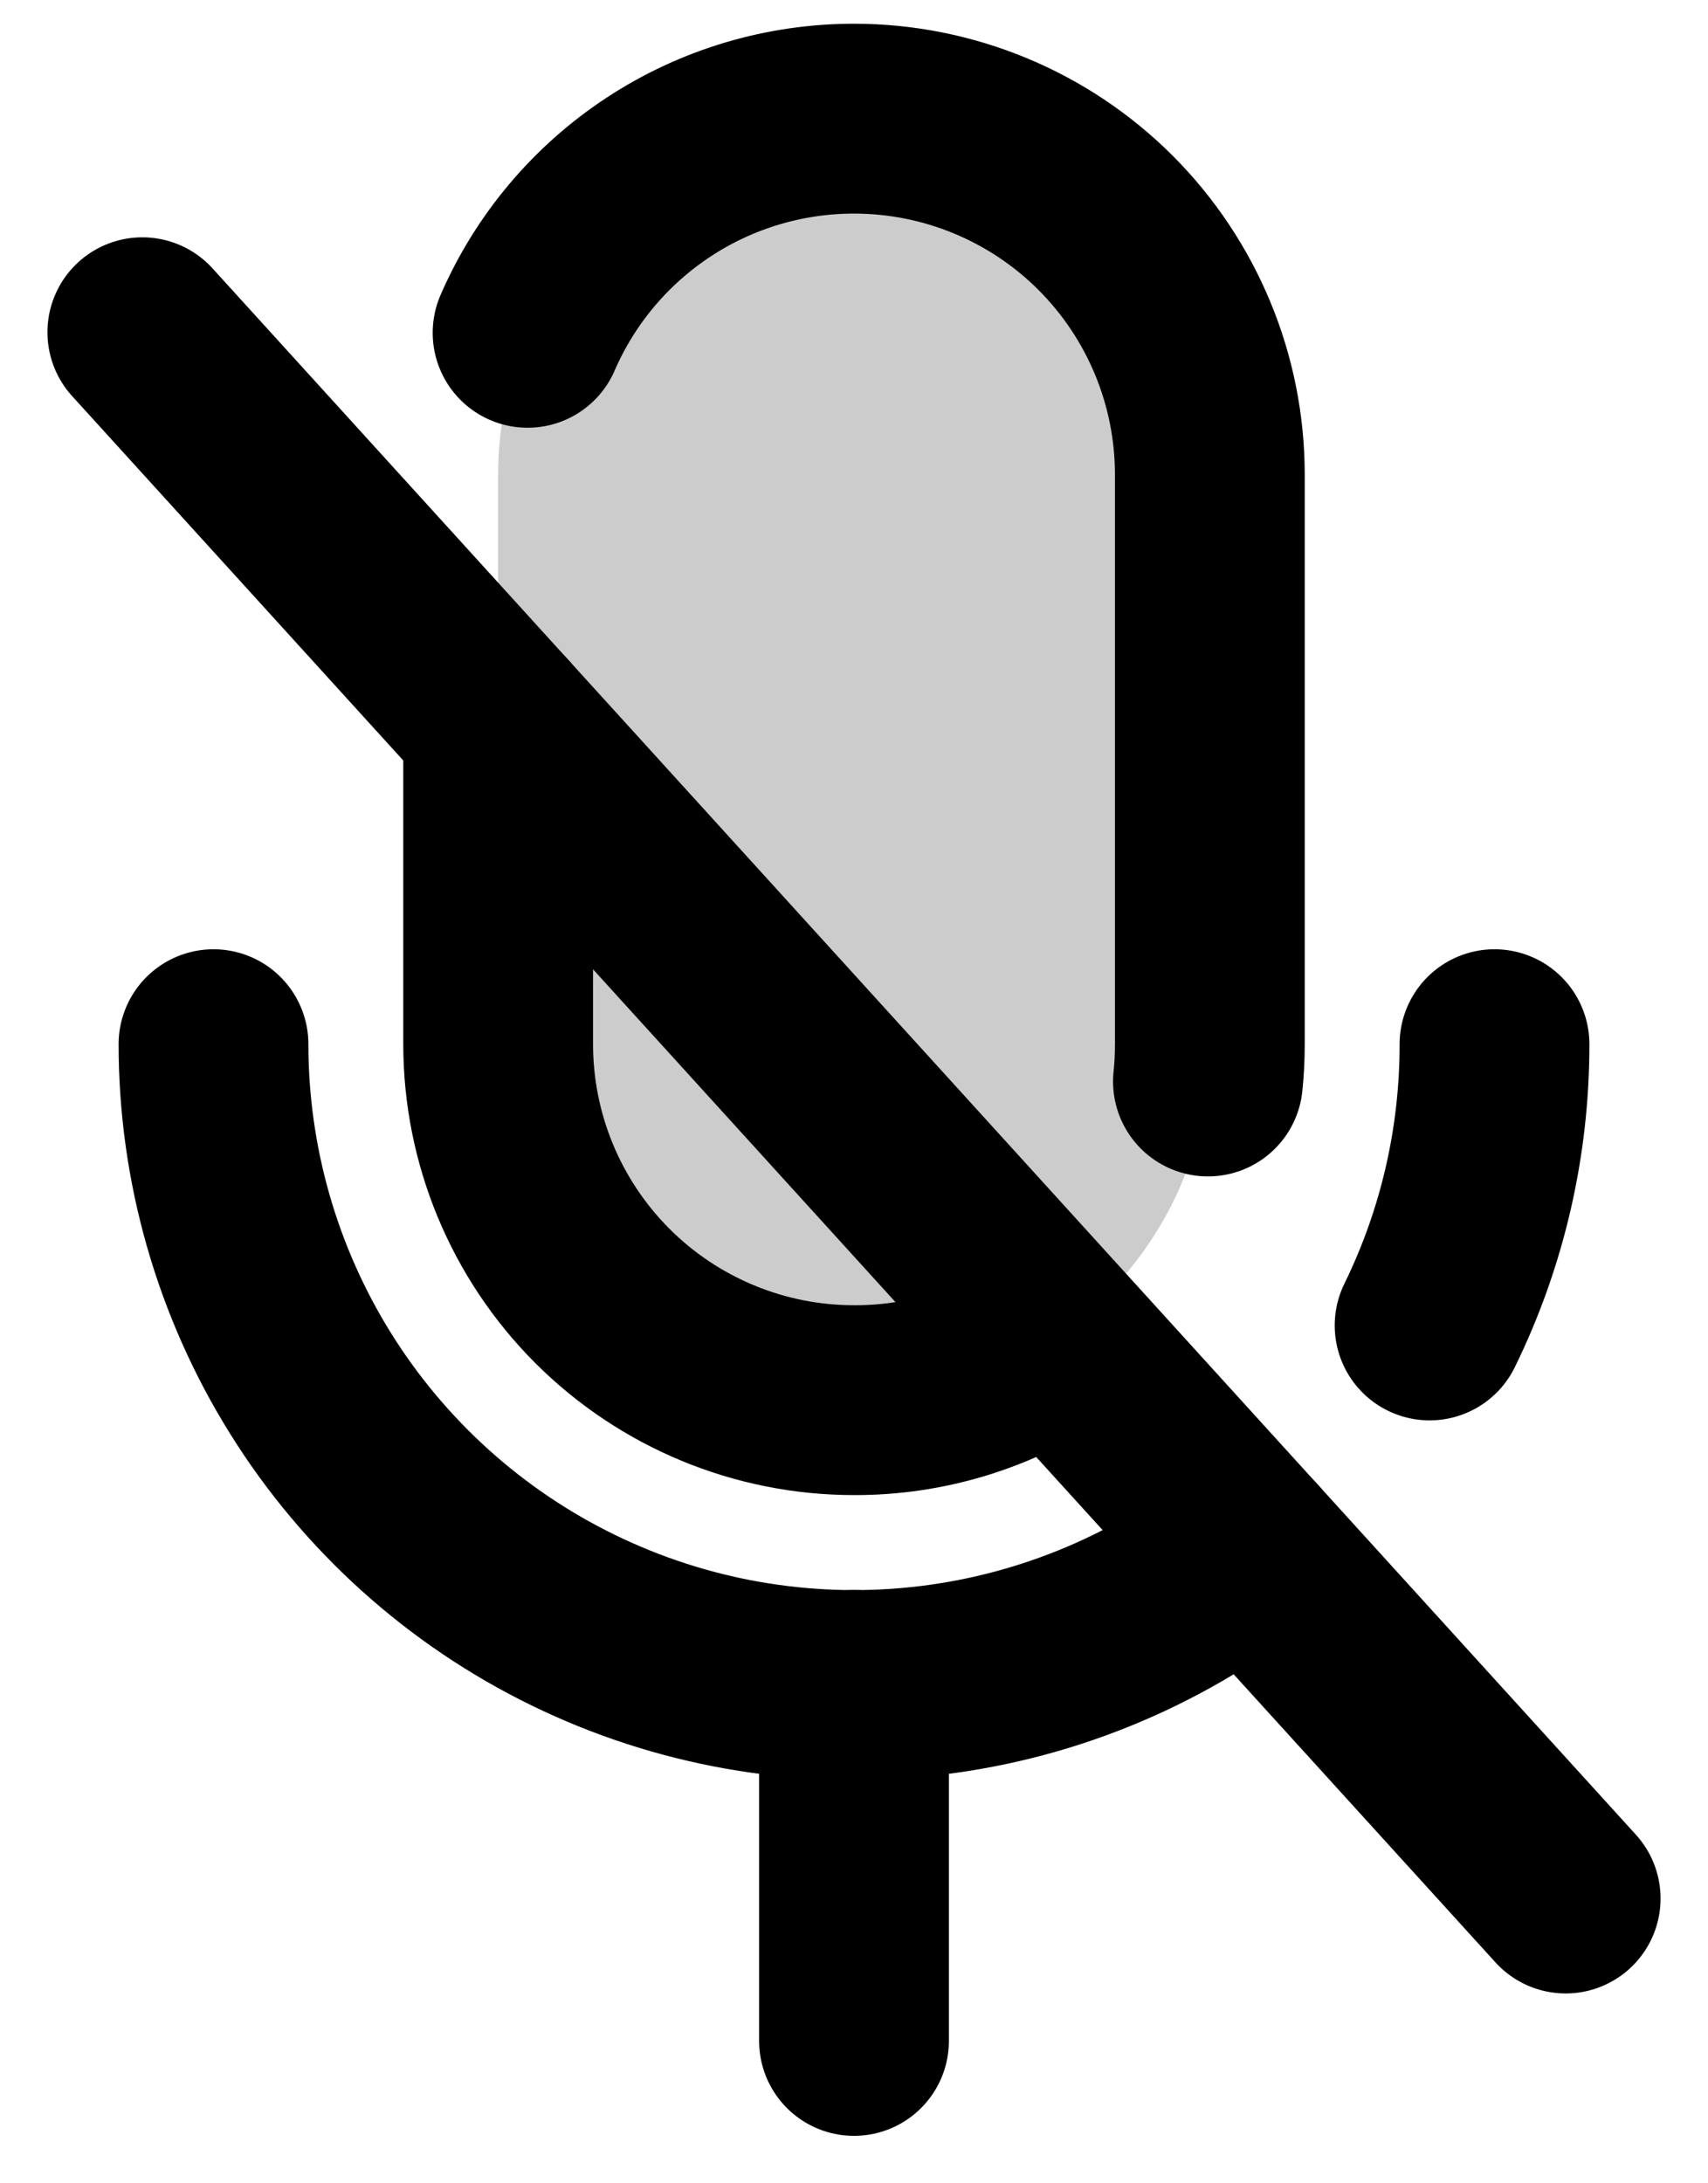 <svg width="18" height="23" viewBox="0 0 18 23" fill="none" xmlns="http://www.w3.org/2000/svg">
<path opacity="0.2" d="M12.75 5C12.75 2.929 11.071 1.25 9 1.25C6.929 1.25 5.25 2.929 5.25 5V11C5.25 13.071 6.929 14.75 9 14.75C11.071 14.75 12.75 13.071 12.75 11V5Z" fill="black"/>
<path d="M9 17.75V21.5" stroke="black" stroke-width="2" stroke-linecap="round" stroke-linejoin="round"/>
<path d="M1.5 3.5L16.5 20" stroke="black" stroke-width="2" stroke-linecap="round" stroke-linejoin="round"/>
<path d="M13.155 16.32C12.158 17.099 10.963 17.582 9.705 17.714C8.447 17.846 7.177 17.622 6.04 17.067C4.904 16.513 3.945 15.65 3.275 14.577C2.605 13.504 2.25 12.265 2.25 11" stroke="black" stroke-width="2" stroke-linecap="round" stroke-linejoin="round"/>
<path d="M15.75 11C15.751 12.027 15.518 13.041 15.066 13.963" stroke="black" stroke-width="2" stroke-linecap="round" stroke-linejoin="round"/>
<path d="M11.126 14.094C10.501 14.524 9.759 14.753 9 14.75C8.005 14.75 7.052 14.355 6.348 13.652C5.645 12.948 5.25 11.995 5.25 11V7.625" stroke="black" stroke-width="2" stroke-linecap="round" stroke-linejoin="round"/>
<path d="M5.56 3.506C5.851 2.835 6.332 2.265 6.943 1.864C7.554 1.463 8.269 1.25 9 1.25C9.995 1.25 10.949 1.645 11.652 2.348C12.355 3.052 12.75 4.005 12.75 5V11C12.75 11.131 12.744 11.262 12.73 11.393" stroke="black" stroke-width="2" stroke-linecap="round" stroke-linejoin="round"/>
</svg>
